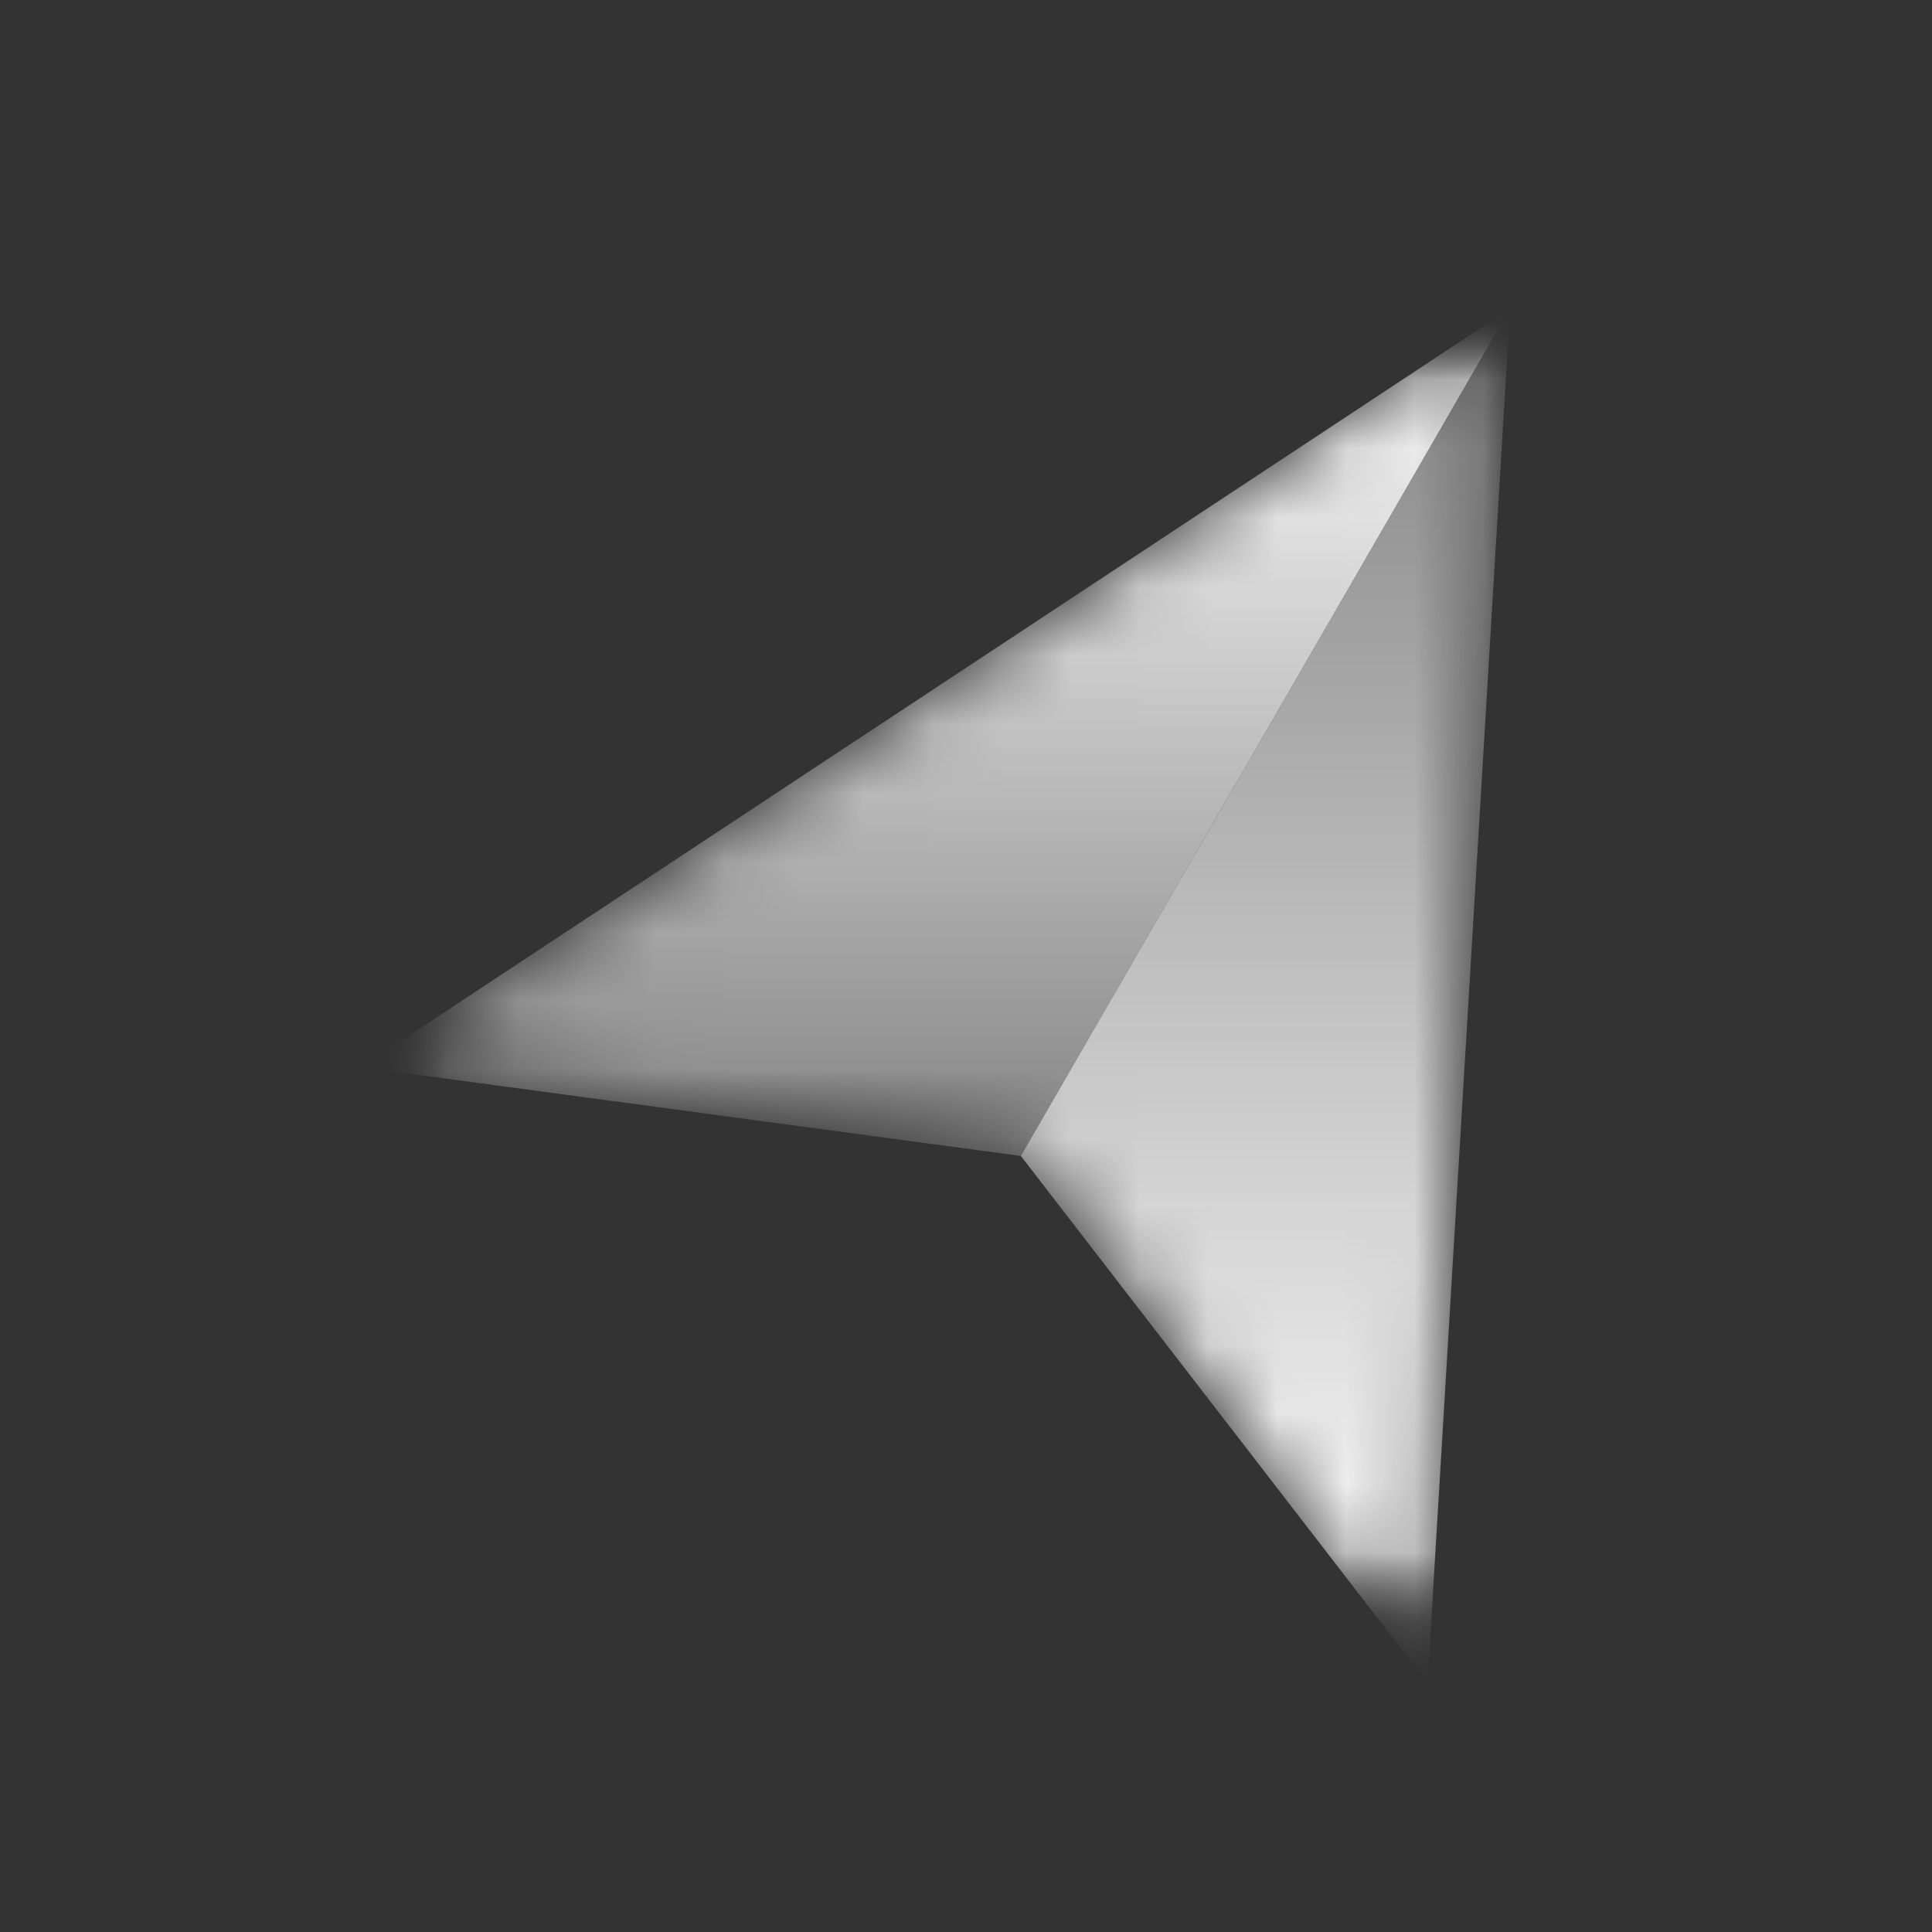 <svg width="28" height="28" viewBox="0 0 28 28" fill="none" xmlns="http://www.w3.org/2000/svg">
<rect x="0" y="0" width="28" height="28" fill="#333333" stroke="none"/>
<mask id="mask0_118_13" style="mask-type:luminance" maskUnits="userSpaceOnUse" x="6" y="5" width="16" height="19">
<path d="M22 5H6V23.462H22V5Z" fill="white"/>
</mask>
<g mask="url(#mask0_118_13)">
<mask id="mask1_118_13" style="mask-type:alpha" maskUnits="userSpaceOnUse" x="6" y="5" width="16" height="19">
<path d="M20.848 5.163C21.272 4.881 21.836 5.206 21.803 5.715L20.693 23.024C20.666 23.45 20.123 23.613 19.865 23.273L15.04 16.922C14.915 16.757 14.729 16.65 14.524 16.624L6.611 15.621C6.187 15.567 6.058 15.016 6.413 14.779L20.848 5.163Z" fill="#D9D9D9"/>
</mask>
<g mask="url(#mask1_118_13)">
<path d="M5.234 15.467L21.884 4.473L14.795 16.753L5.234 15.467Z" fill="url(#paint0_linear_118_13)"/>
<path d="M20.689 24.39L21.885 4.473L14.795 16.753L20.689 24.39Z" fill="url(#paint1_linear_118_13)"/>
</g>
</g>
<defs>
<linearGradient id="paint0_linear_118_13" x1="13.559" y1="4.473" x2="13.559" y2="16.753" gradientUnits="userSpaceOnUse">
<stop stop-color="white"/>
<stop offset="1" stop-color="white" stop-opacity="0.4"/>
</linearGradient>
<linearGradient id="paint1_linear_118_13" x1="18.34" y1="4.473" x2="18.34" y2="24.39" gradientUnits="userSpaceOnUse">
<stop stop-color="white" stop-opacity="0.4"/>
<stop offset="1" stop-color="white"/>
</linearGradient>
</defs>
</svg>
